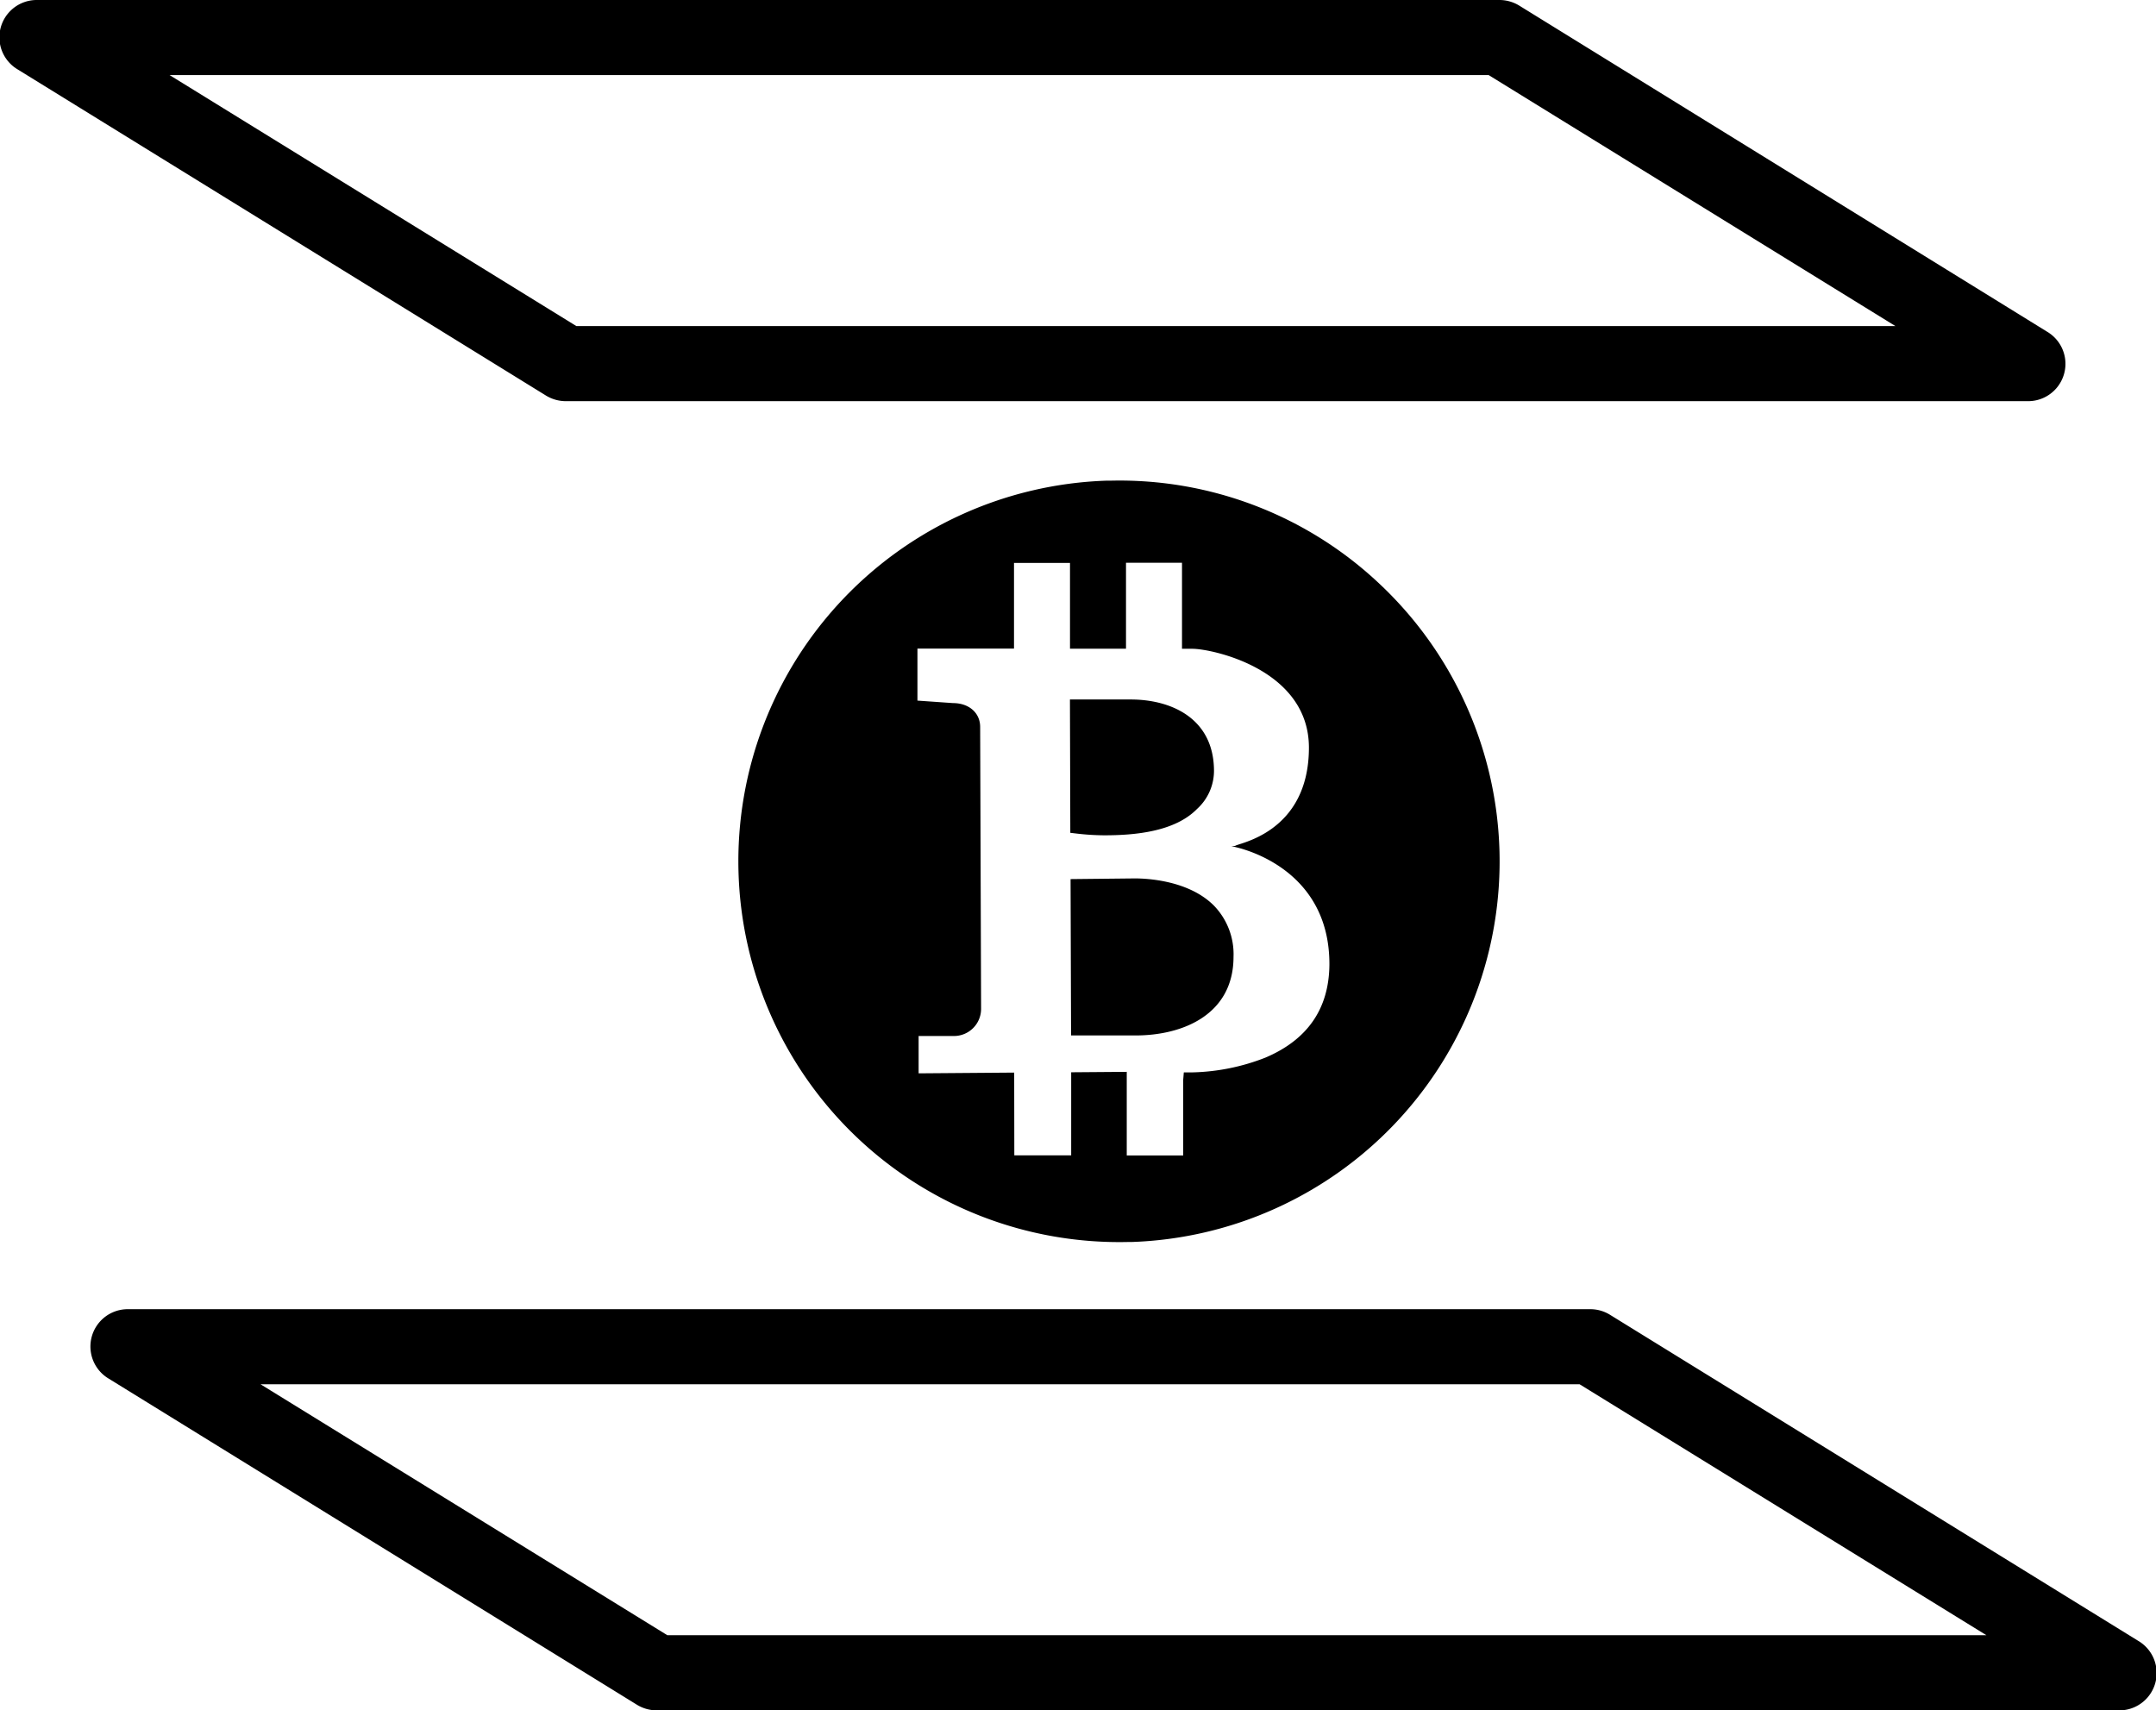 <svg xmlns="http://www.w3.org/2000/svg" viewBox="0 0 346.51 274.91"><g id="Layer_2" data-name="Layer 2"><g id="Layer_1-2" data-name="Layer 1"><path d="M340.47,274.91H105.54a6.1,6.1,0,0,1-3.17-.9L17.49,221.6a6,6,0,0,1,3.17-11.17H255.59a6,6,0,0,1,3.17.9l84.88,52.4a6,6,0,0,1-3.17,11.18ZM107.25,262.83h212L253.88,222.5h-212Z"/><path d="M325.85,64.48H90.92a6.1,6.1,0,0,1-3.17-.9L2.86,11.17A6,6,0,0,1,6,0H241a6.1,6.1,0,0,1,3.17.9L329,53.31a6,6,0,0,1-3.17,11.17ZM92.63,52.41h212L239.26,12.07h-212Z"/><path d="M177.46,134.26c4.87,0,11.3-.55,14.91-4.22a8.29,8.29,0,0,0,2.74-6.33c-.12-8.35-7-11.3-13.45-11.28l-.85,0-8.85,0,.06,21.43,1.1.13A39.18,39.18,0,0,0,177.46,134.26Z"/><path d="M182.3,141.19l-10.24.11.08,25.13h1.24c2.8,0,7.28,0,8.25,0h.21s.24,0,.67,0c7.6,0,15.72-3.35,15.74-12.61a11.22,11.22,0,0,0-3.18-8.29C191,141.48,184.27,141.18,182.3,141.19Z"/><path d="M221.64,93.77a60.85,60.85,0,0,0-43.2-16.51l-.64,0a61.21,61.21,0,0,0,3.42,122.37l.61,0A61.21,61.21,0,0,0,221.64,93.77ZM203.36,170a34.17,34.17,0,0,1-11.86,2.37h-1.24l-.1,1.24,0,12.11-9.07,0,0-13.44-8.93.07,0,13.35-9.14,0L163,172.4l-15.36.12,0-6,5.7,0a4.36,4.36,0,0,0,4.34-4.37l-.15-45.31c0-2.26-1.8-3.83-4.36-3.83l-5.72-.4,0-8.36h15.52l0-13.77,9,0,0,13.79h9l0-13.82,9,0,0,13.83h1.66c3.11,0,18.7,3.24,18.74,15.86,0,13.91-11.66,15.41-11.86,15.83l-.62.05c.65.07,15.88,3,15.77,19.11C213.57,162.11,210.19,167.1,203.36,170Z"/></g></g></svg>
